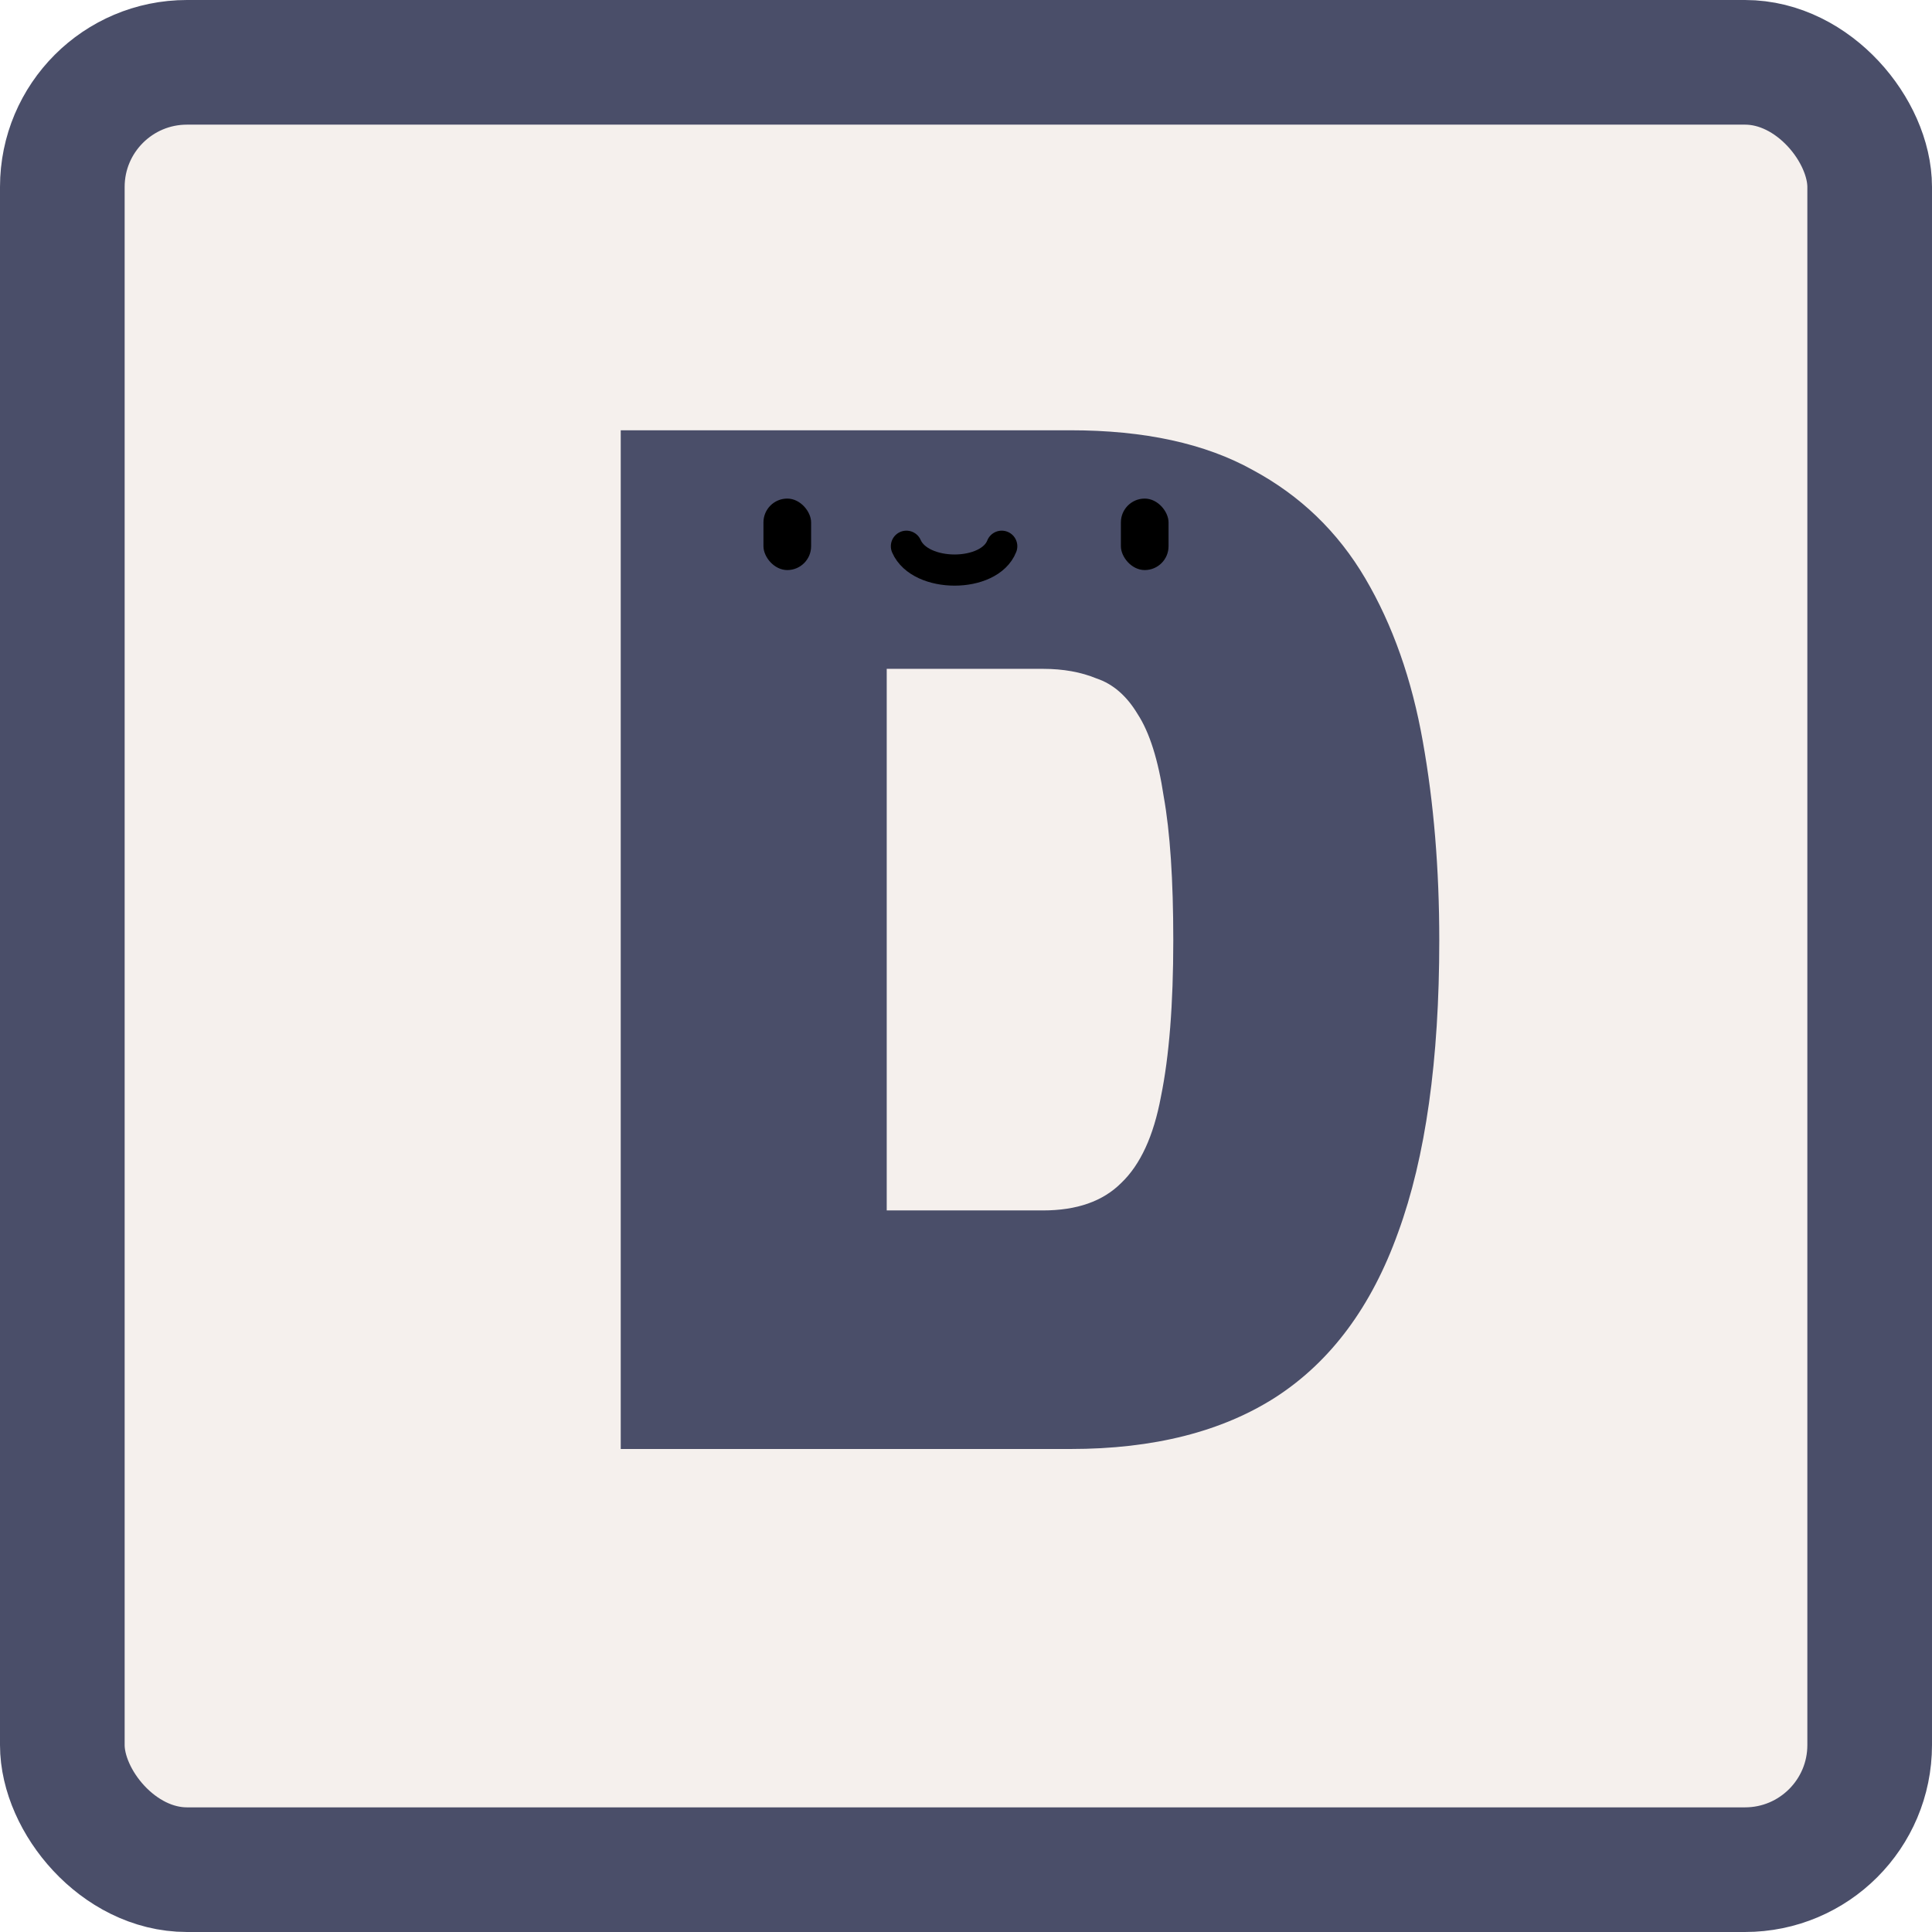 <svg width="124" height="124" viewBox="0 0 124 124" fill="none" xmlns="http://www.w3.org/2000/svg">
<rect x="4" y="4" width="116" height="116" rx="8" fill="#F5F0ED"/>
<g filter="url(#filter0_d_380_953)">
<path d="M36.84 92V26.616H65.704C70.456 26.616 74.357 27.467 77.408 29.168C80.459 30.811 82.864 33.128 84.624 36.12C86.384 39.112 87.616 42.603 88.32 46.592C89.024 50.523 89.376 54.776 89.376 59.352C89.376 67.037 88.496 73.285 86.736 78.096C85.035 82.848 82.424 86.368 78.904 88.656C75.443 90.885 71.043 92 65.704 92H36.84ZM53.912 76.688H63.944C66.115 76.688 67.787 76.101 68.96 74.928C70.192 73.755 71.043 71.907 71.512 69.384C72.04 66.803 72.304 63.459 72.304 59.352C72.304 55.48 72.099 52.4 71.688 50.112C71.336 47.765 70.779 46.005 70.016 44.832C69.312 43.659 68.432 42.896 67.376 42.544C66.379 42.133 65.235 41.928 63.944 41.928H53.912V76.688Z" fill="#4A4E69"/>
</g>
<rect x="49" y="32" width="3.059" height="4.588" rx="1.529" fill="black"/>
<rect x="71.941" y="32" width="3.059" height="4.588" rx="1.529" fill="black"/>
<path d="M58.176 35.059C59.063 37.098 63.496 37.098 64.294 35.059" stroke="black" stroke-width="2" stroke-linecap="round"/>
<rect x="4" y="4" width="116" height="116" rx="8" stroke="#4A4E69" stroke-width="8"/>
<defs>
<filter id="filter0_d_380_953" x="36.84" y="26.616" width="55.536" height="66.384" filterUnits="userSpaceOnUse" color-interpolation-filters="sRGB">
<feFlood flood-opacity="0" result="BackgroundImageFix"/>
<feColorMatrix in="SourceAlpha" type="matrix" values="0 0 0 0 0 0 0 0 0 0 0 0 0 0 0 0 0 0 127 0" result="hardAlpha"/>
<feOffset dx="3" dy="1"/>
<feComposite in2="hardAlpha" operator="out"/>
<feColorMatrix type="matrix" values="0 0 0 0 0.446 0 0 0 0 0.2 0 0 0 0 0 0 0 0 1 0"/>
<feBlend mode="normal" in2="BackgroundImageFix" result="effect1_dropShadow_380_953"/>
<feBlend mode="normal" in="SourceGraphic" in2="effect1_dropShadow_380_953" result="shape"/>
</filter>
</defs>
</svg>
